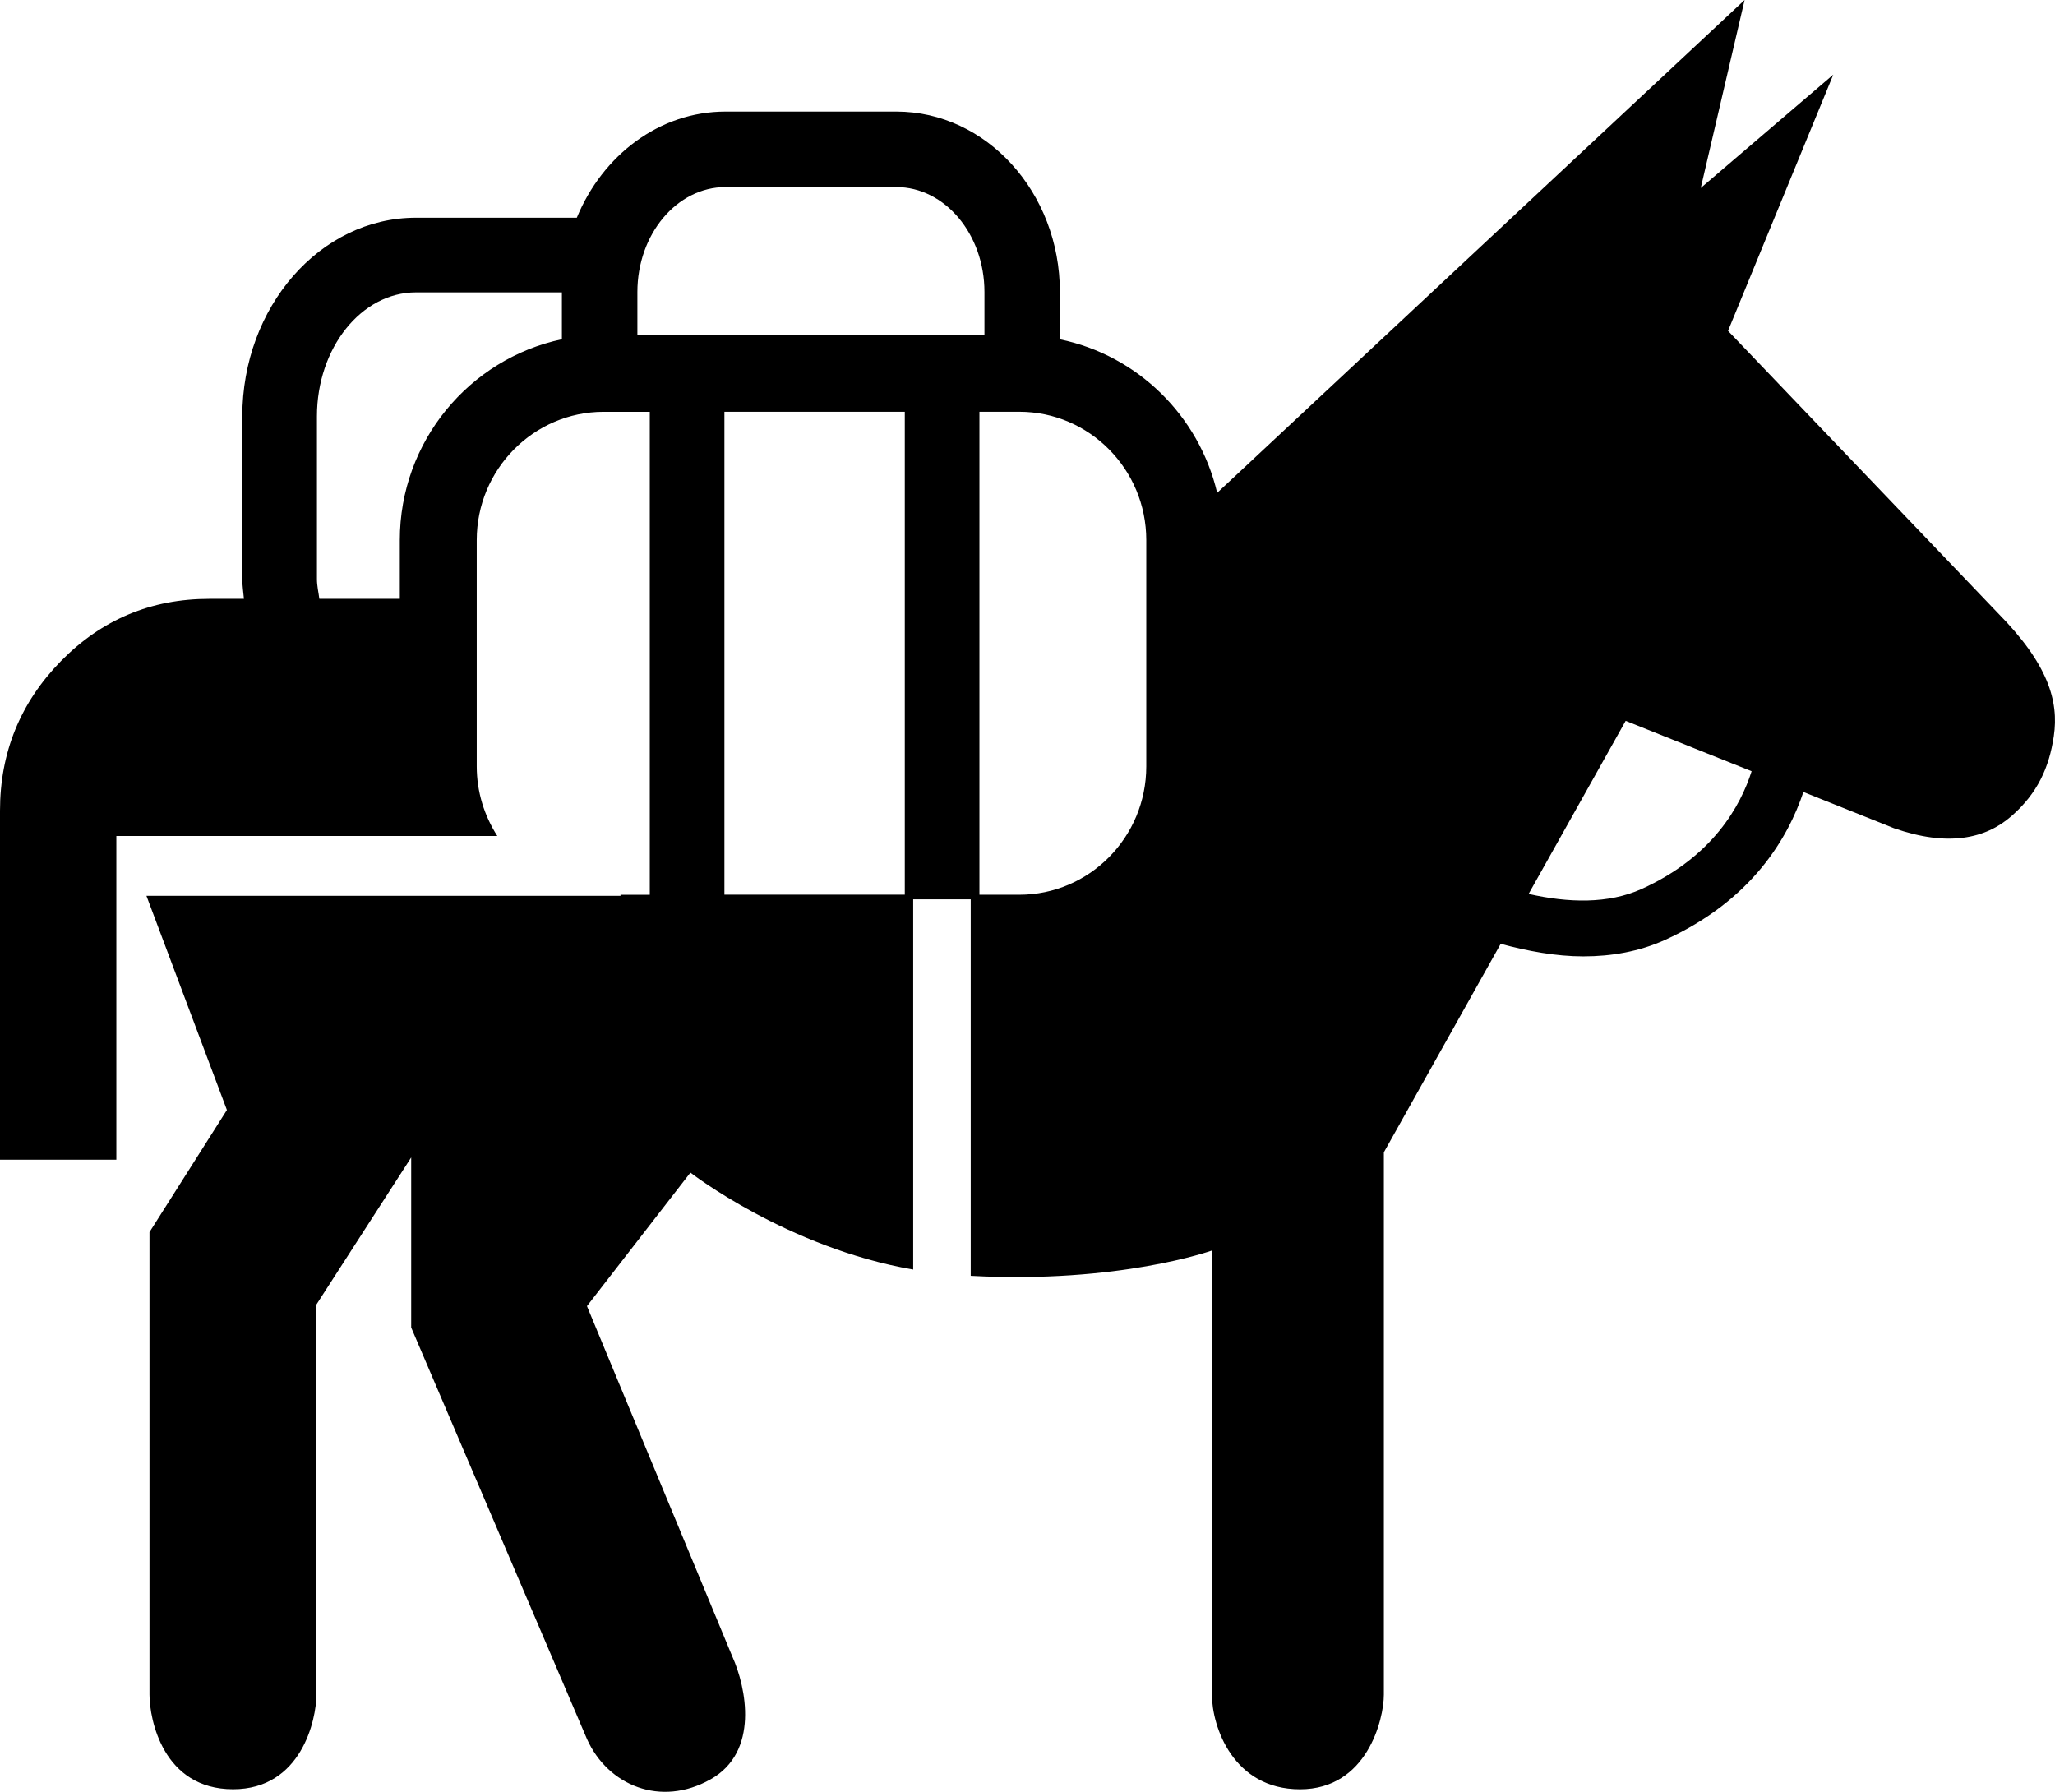 <?xml version="1.0" encoding="UTF-8" standalone="no"?>
<svg
   xmlns:dc="http://purl.org/dc/elements/1.1/"
   xmlns:cc="http://creativecommons.org/ns#"
   xmlns:rdf="http://www.w3.org/1999/02/22-rdf-syntax-ns#"
   xmlns:svg="http://www.w3.org/2000/svg"
   xmlns="http://www.w3.org/2000/svg"
   xmlns:sodipodi="http://sodipodi.sourceforge.net/DTD/sodipodi-0.dtd"
   xmlns:inkscape="http://www.inkscape.org/namespaces/inkscape"
   version="1.1"
   x="0px"
   y="0px"
   viewBox="0 0 50.412 43.955"
   enable-background="new 0 0 50.4 50.4"
   xml:space="preserve"
   id="svg5366"
   inkscape:version="0.91 r13725"
   sodipodi:docname="noun_28242_cc.svg"
   width="50.412"
   height="43.955"><defs
     id="defs5378" /><sodipodi:namedview
     pagecolor="#ffffff"
     bordercolor="#666666"
     borderopacity="1"
     objecttolerance="10"
     gridtolerance="10"
     guidetolerance="10"
     inkscape:pageopacity="0"
     inkscape:pageshadow="2"
     inkscape:window-width="717"
     inkscape:window-height="480"
     id="namedview5376"
     showgrid="false"
     fit-margin-top="0"
     fit-margin-left="0"
     fit-margin-right="0"
     fit-margin-bottom="0"
     inkscape:zoom="3.3102874"
     inkscape:cx="25.205847"
     inkscape:cy="21.97733"
     inkscape:window-x="0"
     inkscape:window-y="23"
     inkscape:window-maximized="0"
     inkscape:current-layer="svg5366" /><g
     id="g5368"
     transform="translate(0,-6.449)"><path
       d="m 49.009,21.486 -6.618,-6.921 2.582,-6.285 -3.251,2.781 1.076,-4.612 -12.939,12.09 c -0.447,-1.896 -1.956,-3.375 -3.858,-3.766 l 0,-1.161 c 0,-2.441 -1.801,-4.426 -4.014,-4.426 l -4.19,0 c -1.623,0 -3.016,1.073 -3.647,2.604 l -3.948,0 c -2.348,0 -4.258,2.186 -4.258,4.872 l 0,3.992 c 0,0.167 0.026,0.324 0.04,0.485 l -0.848,0 c -1.431,0 -2.643,0.51 -3.641,1.527 C 0.497,23.686 0,24.911 0,26.336 l 0,8.561 2.854,0 0,-7.94 9.346,0 c -0.316,-0.493 -0.505,-1.078 -0.505,-1.708 l 0,-5.551 c 0,-1.734 1.396,-3.147 3.113,-3.147 l 1.132,0 0,11.848 -0.718,0 0,0.025 -11.63,0 1.974,5.254 -1.899,2.996 0,11.344 c 0,0.611 0.334,2.322 2.051,2.322 1.678,0 2.044,-1.711 2.044,-2.322 l 0,-9.568 2.325,-3.608 0,4.172 4.312,10.094 c 0.514,1.143 1.81,1.678 3.031,0.99 1.2,-0.674 0.878,-2.251 0.535,-3.013 l -3.566,-8.596 2.538,-3.275 c 0,0 2.379,1.847 5.465,2.378 l 0,-9.081 1.411,0 0,9.235 c 3.638,0.196 5.917,-0.621 5.917,-0.621 l 0,10.894 c 0,0.783 0.519,2.322 2.161,2.322 1.642,0 2.057,-1.711 2.057,-2.322 l 0,-13.303 2.866,-5.114 c 0.667,0.179 1.353,0.308 2.028,0.308 0.688,0 1.366,-0.118 1.994,-0.4 2.147,-0.972 3.031,-2.519 3.404,-3.633 l 2.222,0.889 c 1.317,0.458 2.243,0.265 2.887,-0.302 0.634,-0.556 0.92,-1.186 1.034,-1.958 0.128,-0.863 -0.145,-1.776 -1.374,-3.02 z M 13.784,14.771 c -2.268,0.478 -3.976,2.505 -3.976,4.927 l 0,1.44 -1.974,0 C 7.813,20.977 7.775,20.821 7.775,20.653 l 0,-3.992 c 0,-1.676 1.088,-3.04 2.427,-3.04 l 3.582,0 0,1.15 z m 8.412,13.626 -4.425,0 0,-11.847 4.425,0 0,11.847 z m -6.56,-13.735 0,-1.05 c 0,-1.418 0.969,-2.574 2.161,-2.574 l 4.19,0 c 1.192,0 2.163,1.155 2.163,2.574 l 0,1.05 -8.514,0 z M 28.12,25.249 c 0,1.737 -1.396,3.149 -3.114,3.149 l -0.979,0 0,-11.848 0.979,0 c 1.717,0 3.114,1.413 3.114,3.147 l 0,5.552 z m 12.15,3.008 c -0.821,0.37 -1.797,0.341 -2.771,0.121 l 2.381,-4.246 3.09,1.236 c -0.269,0.843 -0.949,2.098 -2.7,2.889 z"
       id="path5370"
       inkscape:connector-curvature="0" /></g></svg>